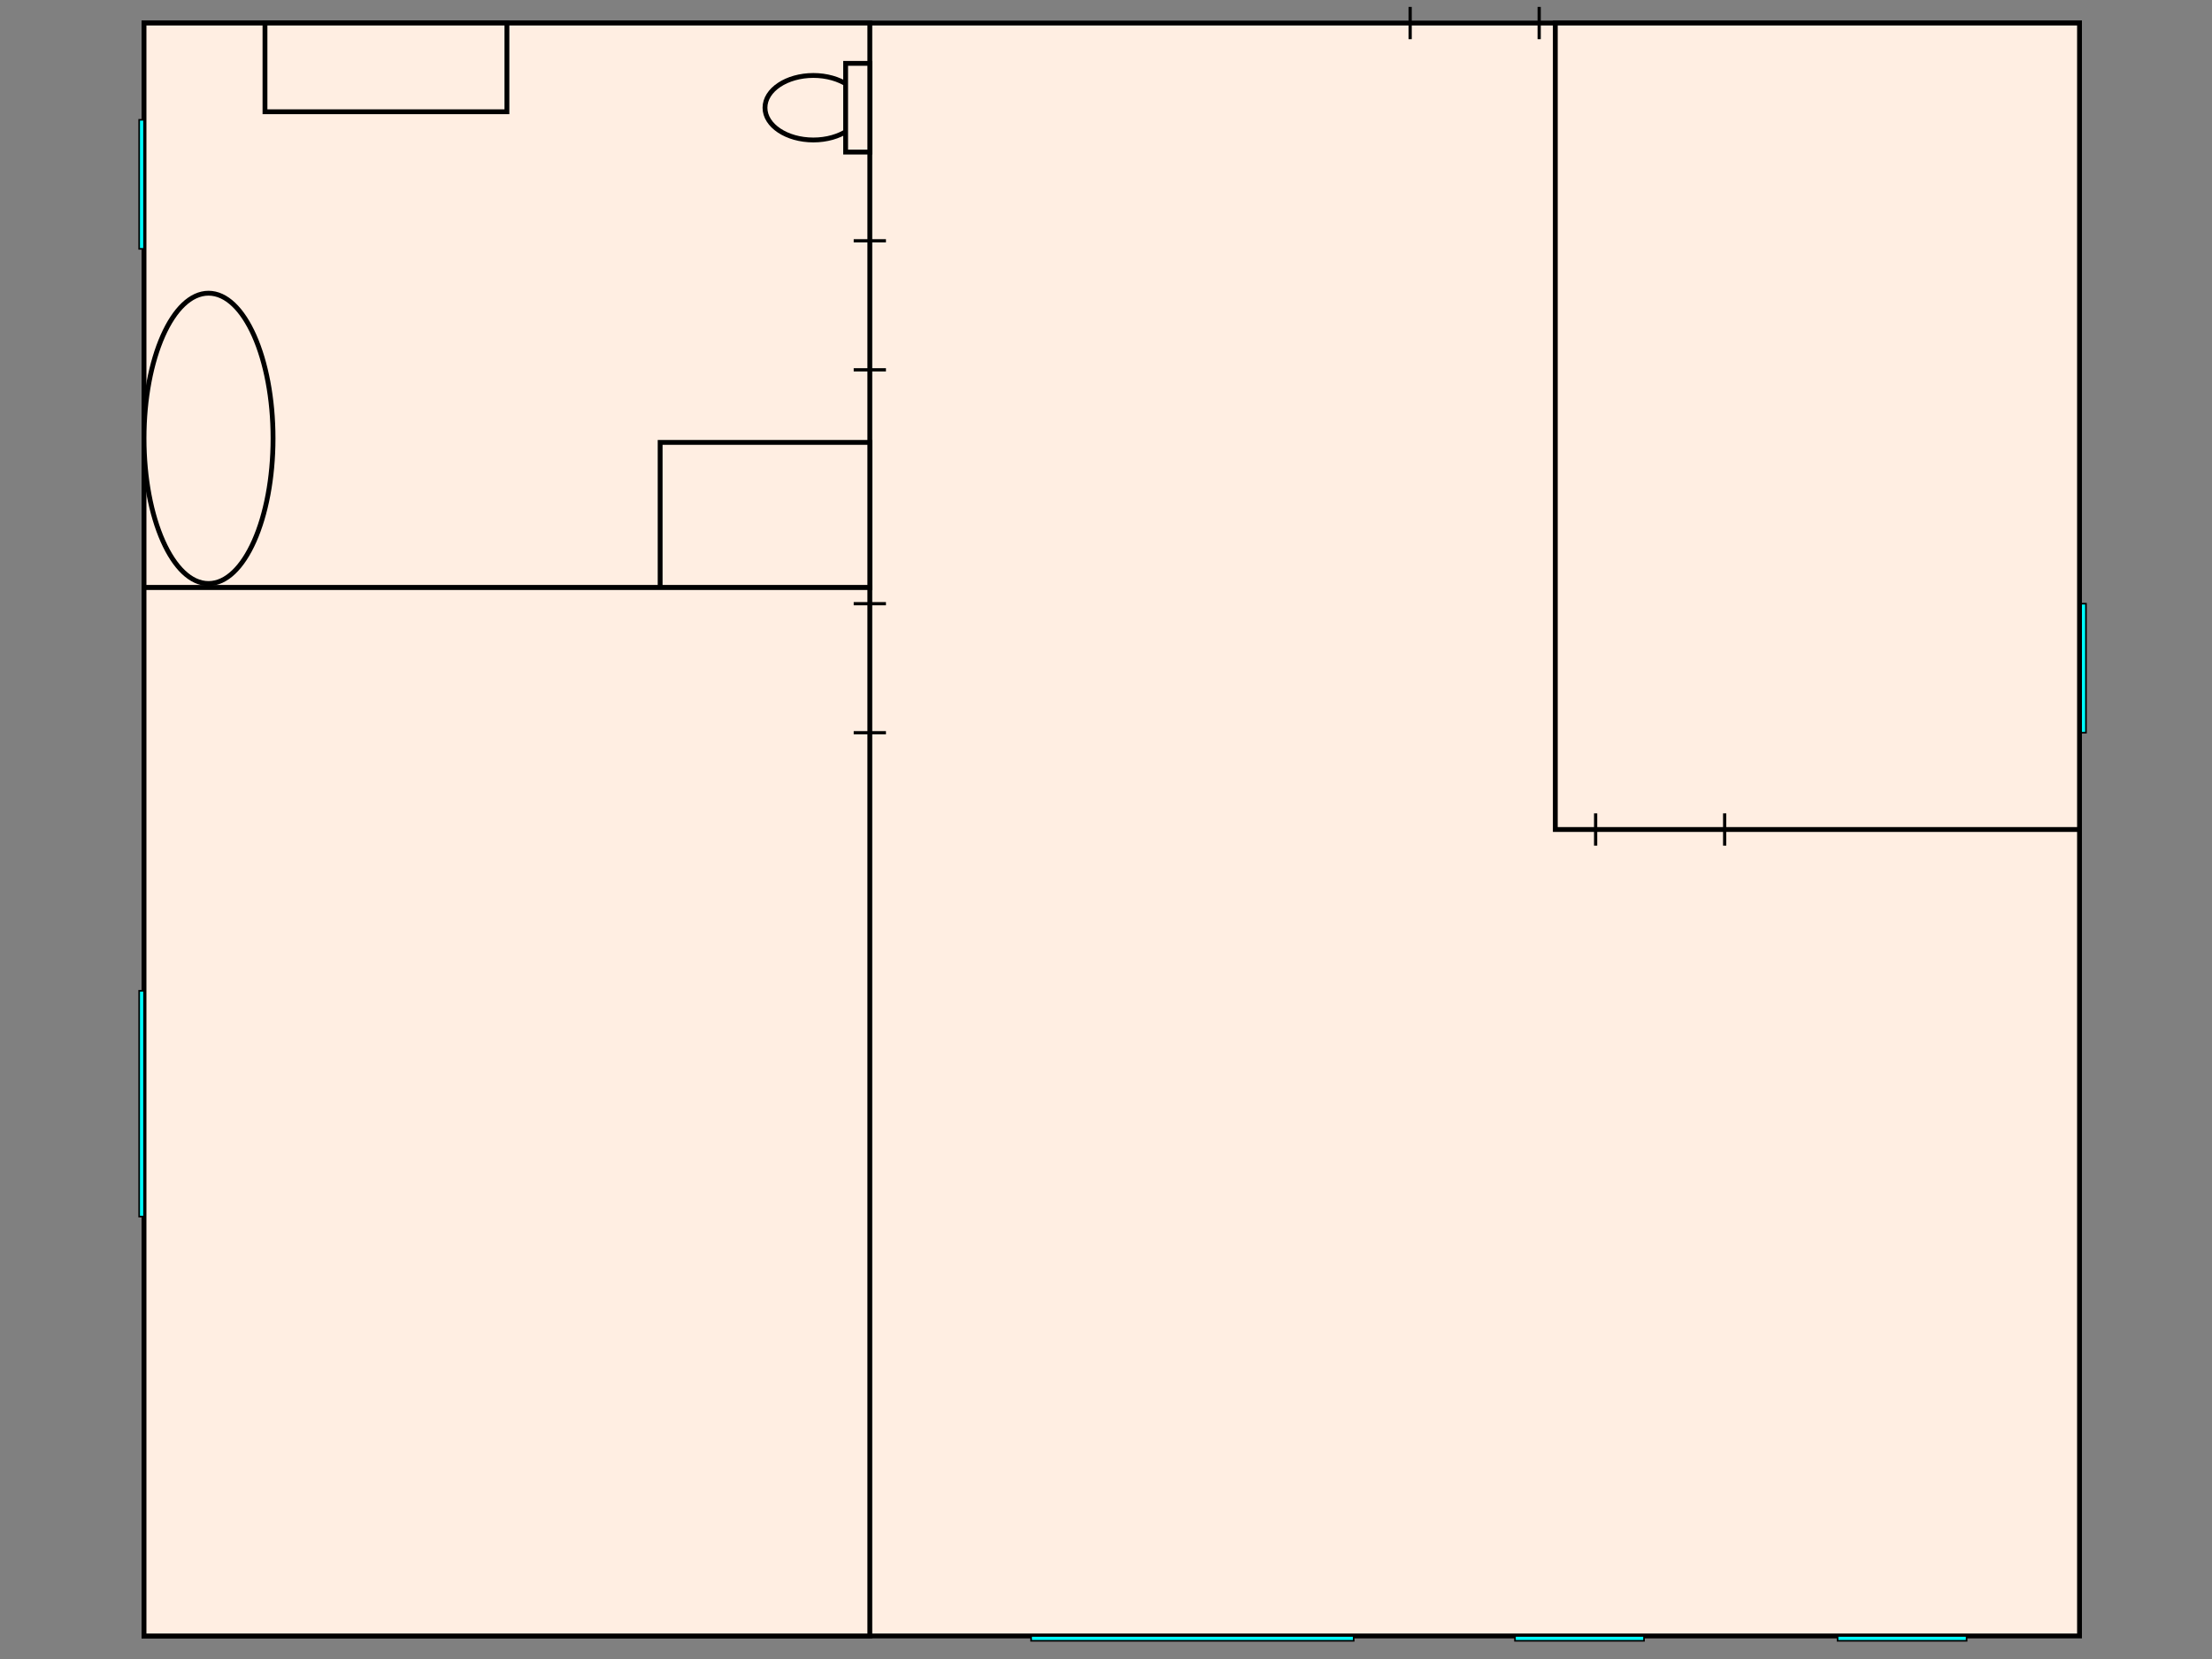 <?xml version="1.0" encoding="UTF-8"?>

<svg xmlns:ev="http://www.w3.org/2001/xml-events" xmlns:xlink="http://www.w3.org/1999/xlink" xmlns="http://www.w3.org/2000/svg" width="100%" height="100%" viewBox="0 0 1920 1440">
	<rect x="0" y="0" width="1920" height="1440" fill="#808080" stroke="none"/>
	<g id="l_Background"><?gdlayer visible=1?>
		<!--<rect id="rect_Background" fill="#D0D0D0" width="1080" height="1080"/>-->
	</g>

	<g id="general_0001" transform="matrix(1.4 0 0 1.4 125 20)">
		<rect id="contour" x="0" y="0" height="1000" width="1200" stroke-width="3" stroke="black"  fill="#FFEEE2"/>
		
		<g id="bathroom_0001" transform="matrix(1 0 0 1 0 0)">
			<rect id="contour" x="0" y="0" height="350" width="450" stroke-width="3" stroke="black"  fill="#FFEEE2"/>

			<rect id="sink" x="75" y="0" height="55" width="150" stroke-width="3" stroke="black"  fill="#FFEEE2"/>

			<g id="bathroom_0001_wc">
				<ellipse id="wc" cx="415" cy="52.5" rx="30" ry="20" stroke-width="3" stroke="black"  fill="#FFEEE2"/>
				<rect id="wc" x="435" y="25" height="55" width="15" stroke-width="3" stroke="black"  fill="#FFEEE2"/>
			</g>

			<g id="bathroom_0001_dinningroom_door">
				<line id="door" x1="440" y1="135" x2="460" y2="135" stroke-width="2" stroke="black"/>
				<line id="door" x1="440" y1="215" x2="460" y2="215" stroke-width="2" stroke="black"/>
			</g>

			<rect id="sink" x="320" y="260" height="90" width="130" stroke-width="3" stroke="black"  fill="#FFEEE2"/>

			<ellipse id="bath" cx="40" cy="257.5" rx="40" ry="90" stroke-width="3" stroke="black"  fill="#FFEEE2"/>

			<rect id="window" x="-3" y="60" height="80" width="3" fill="cyan" stroke-width="1" stroke="black"/>
		</g>

		<g id="bedroom_0001" transform="matrix(1 0 0 1 0 0)">
			<rect id="contour" x="0" y="350" height="650" width="450" stroke-width="3" stroke="black"  fill="#FFEEE2"/>

			<g id="bedroom_0001_dinningroom_door">
				<line id="door" x1="440" y1="360" x2="460" y2="360" stroke-width="2" stroke="black"/>
				<line id="door" x1="440" y1="440" x2="460" y2="440" stroke-width="2" stroke="black"/>
			</g>

			<rect id="window" x="-3" y="600" height="140" width="3" fill="cyan" stroke-width="1" stroke="black"/>
		</g>

		<g id="kitchen_0001" transform="matrix(1 0 0 1 0 0)">
			<rect id="contour" x="875" y="0" height="500" width="325" stroke-width="3" stroke="black"  fill="#FFEEE2"/>

			<g id="kitchen_0001_dinningroom_door">
				<line id="door" x1="900" y1="490" x2="900" y2="510" stroke-width="2" stroke="black"/>
				<line id="door" x1="980" y1="490" x2="980" y2="510" stroke-width="2" stroke="black"/>
			</g>

			<rect id="window" x="1201" y="360" height="80" width="3" fill="cyan" stroke-width="1" stroke="black"/>
		</g>

		<g id="dinningroom_0001" transform="matrix(1 0 0 1 0 0)">
			<g id="general__0001_exit_door">
				<line id="exit_Door" x1="785" y1="-10" x2="785" y2="10" stroke-width="2" stroke="black"/>
				<line id="exit_Door" x1="865" y1="-10" x2="865" y2="10" stroke-width="2" stroke="black"/>
			</g>

			<rect id="window" x="550" y="1000" height="3" width="200" fill="cyan" stroke-width="1" stroke="black"/>
			<rect id="window" x="850" y="1000" height="3" width="80" fill="cyan" stroke-width="1" stroke="black"/>
			<rect id="window" x="1050" y="1000" height="3" width="80" fill="cyan" stroke-width="1" stroke="black"/>
		</g>
	</g>
</svg>